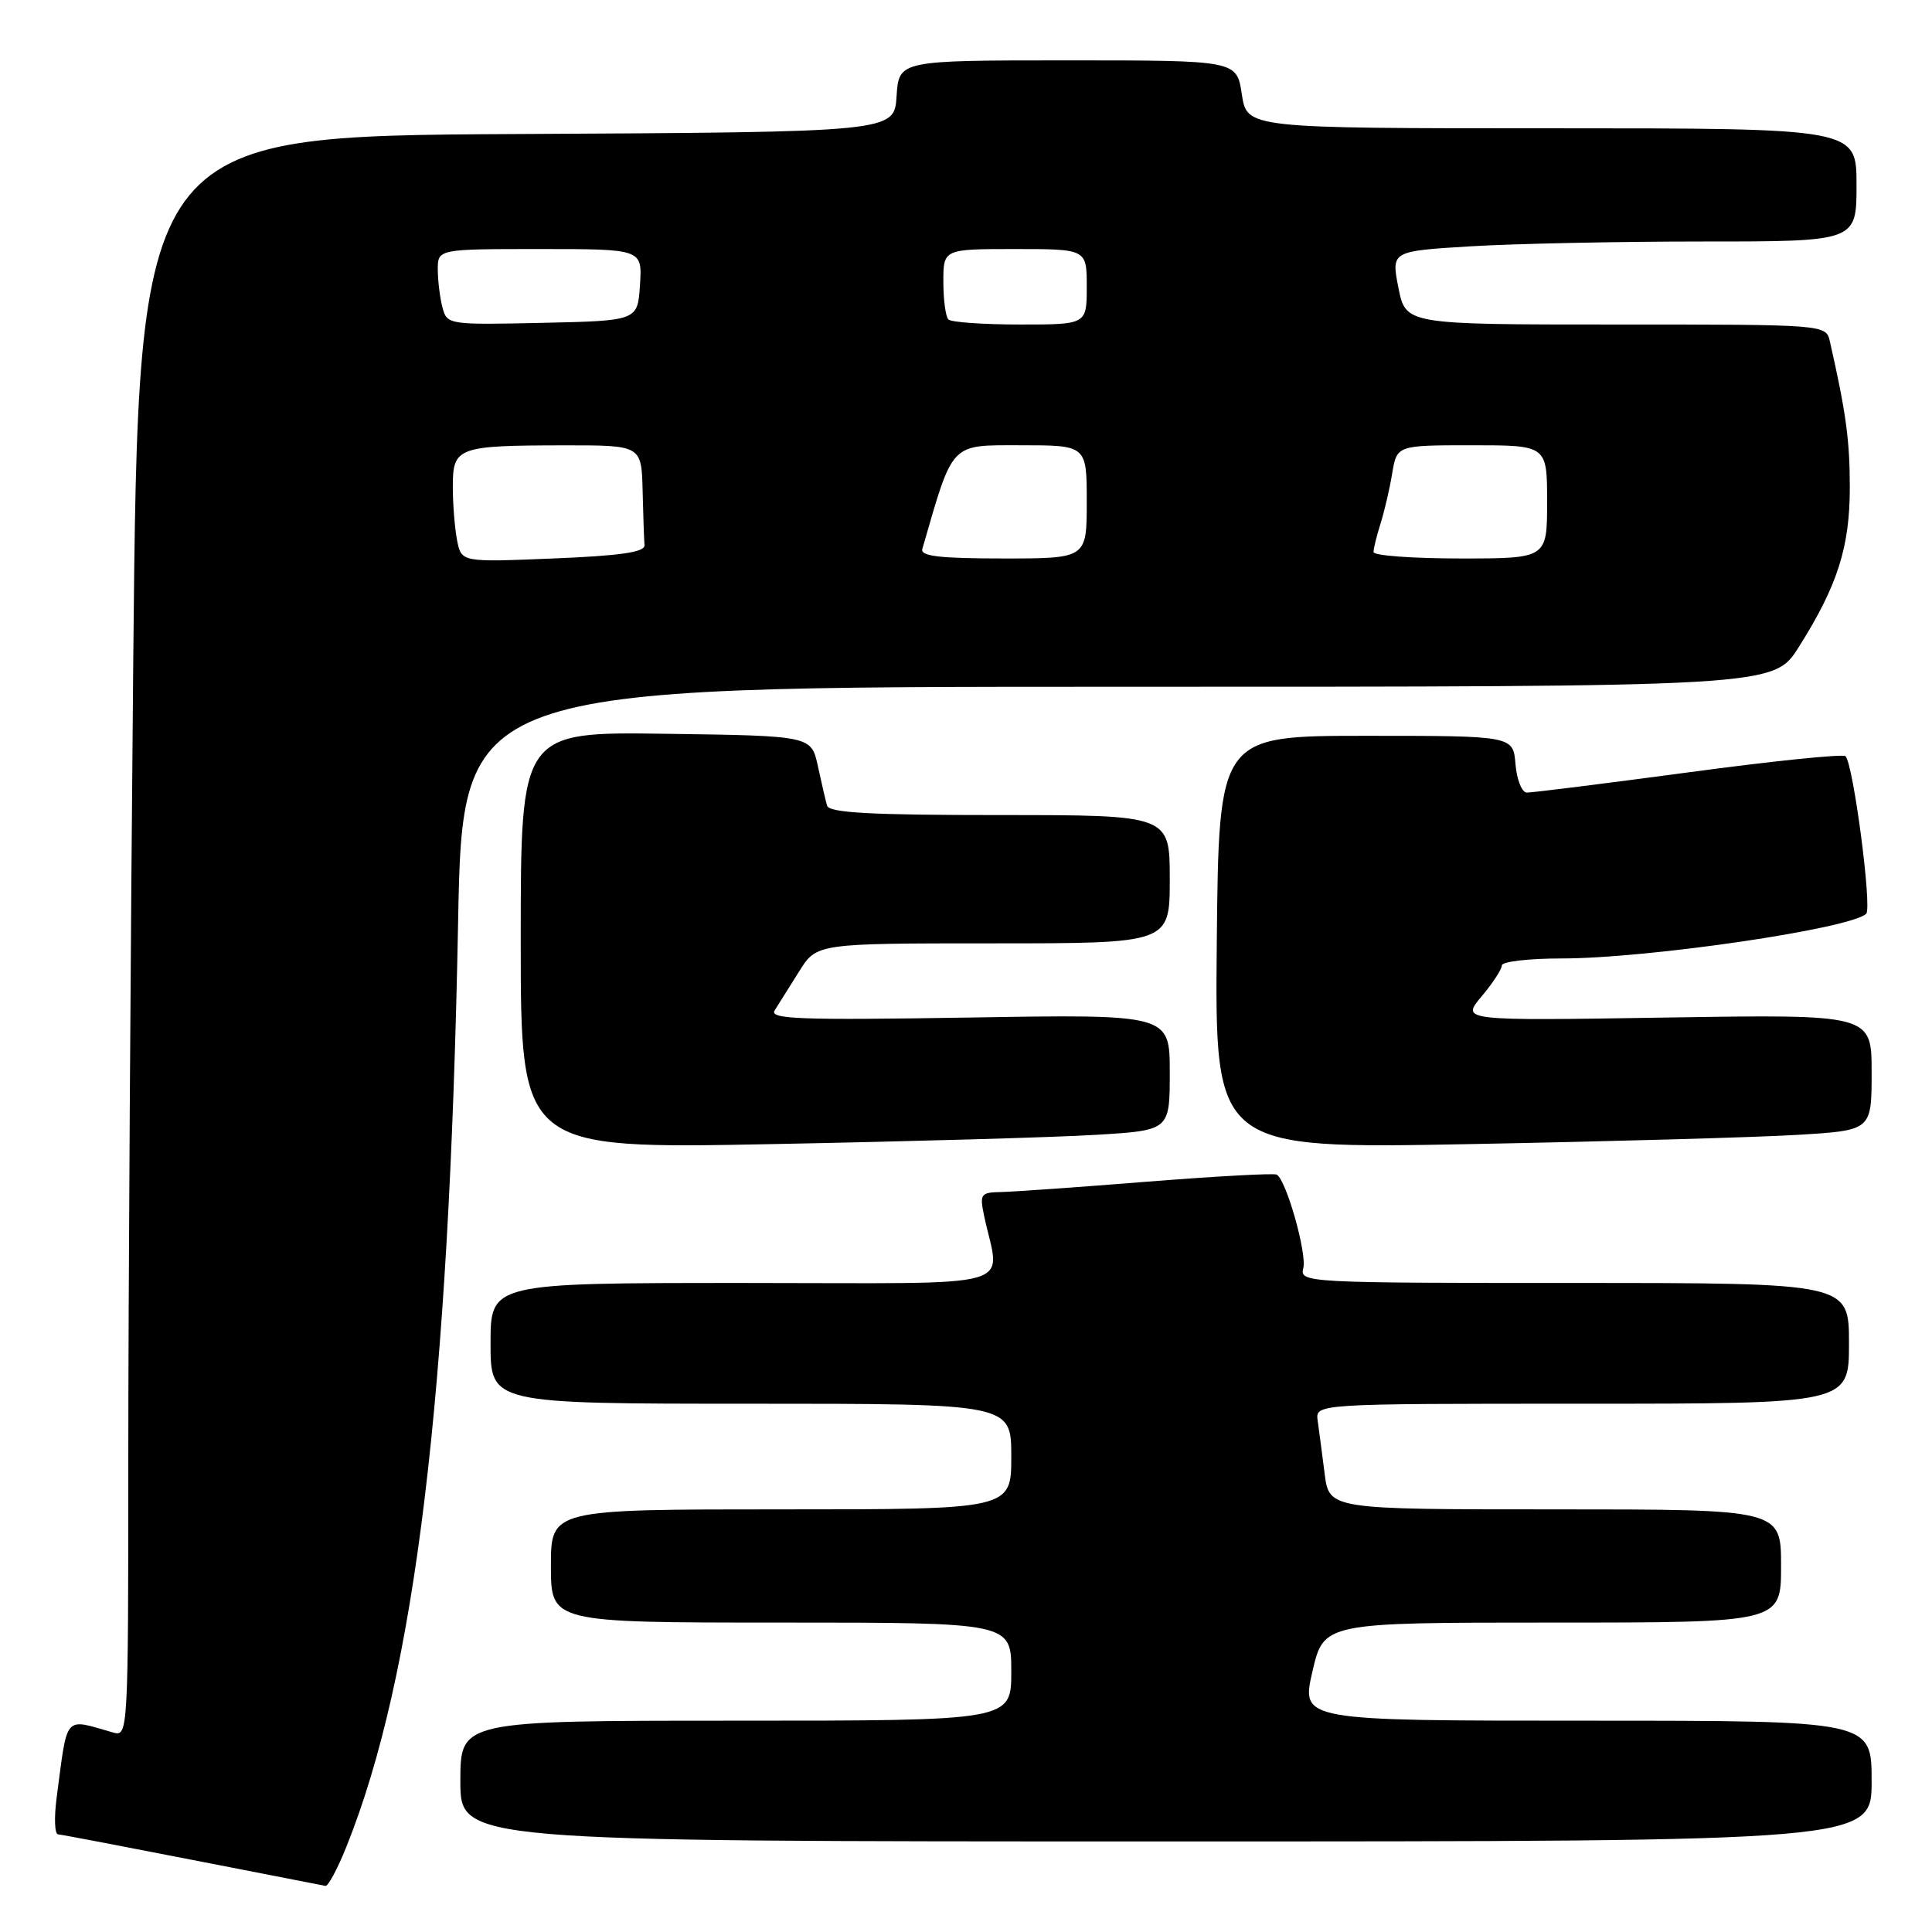 <?xml version="1.0" encoding="UTF-8" standalone="no"?>
<!DOCTYPE svg PUBLIC "-//W3C//DTD SVG 1.1//EN" "http://www.w3.org/Graphics/SVG/1.1/DTD/svg11.dtd" >
<svg xmlns="http://www.w3.org/2000/svg" xmlns:xlink="http://www.w3.org/1999/xlink" version="1.1" viewBox="0 0 256 256">
 <g >
 <path fill="currentColor"
d=" M 45.88 244.75 C 55.03 222.01 59.51 184.96 60.70 122.25 C 61.29 91.00 61.29 91.00 148.16 91.00 C 235.02 91.00 235.02 91.00 238.34 85.75 C 243.48 77.61 245.11 72.50 245.11 64.57 C 245.11 58.34 244.60 54.63 242.47 45.25 C 241.96 43.00 241.96 43.00 214.11 43.00 C 186.27 43.00 186.27 43.00 185.30 38.14 C 184.34 33.28 184.34 33.28 194.83 32.64 C 200.59 32.29 214.47 32.00 225.66 32.00 C 246.00 32.00 246.00 32.00 246.00 24.50 C 246.00 17.00 246.00 17.00 205.61 17.00 C 165.23 17.00 165.23 17.00 164.55 12.50 C 163.88 8.00 163.88 8.00 141.49 8.00 C 119.11 8.00 119.11 8.00 118.80 12.75 C 118.50 17.50 118.50 17.50 68.41 17.76 C 18.33 18.02 18.33 18.02 17.66 87.17 C 17.30 125.21 17.00 172.94 17.00 193.23 C 17.00 229.66 16.97 230.13 15.00 229.57 C 8.38 227.69 8.99 226.98 7.50 238.25 C 7.16 240.86 7.24 243.03 7.69 243.06 C 8.13 243.09 16.15 244.62 25.50 246.45 C 34.85 248.28 42.79 249.83 43.13 249.89 C 43.48 249.95 44.72 247.64 45.88 244.75 Z  M 248.00 236.00 C 248.00 228.00 248.00 228.00 210.20 228.00 C 172.40 228.00 172.40 228.00 173.90 221.50 C 175.40 215.00 175.40 215.00 205.70 215.00 C 236.00 215.00 236.00 215.00 236.00 207.50 C 236.00 200.00 236.00 200.00 206.06 200.00 C 176.12 200.00 176.12 200.00 175.52 195.25 C 175.19 192.64 174.77 189.49 174.60 188.25 C 174.28 186.00 174.28 186.00 209.64 186.00 C 245.00 186.00 245.00 186.00 245.00 178.00 C 245.00 170.00 245.00 170.00 208.59 170.00 C 173.06 170.00 172.20 169.95 172.69 168.06 C 173.20 166.12 170.44 156.35 169.17 155.64 C 168.80 155.44 161.07 155.86 152.00 156.58 C 142.93 157.31 134.21 157.92 132.62 157.95 C 129.97 158.00 129.80 158.22 130.38 161.00 C 132.47 171.06 136.22 170.00 98.63 170.00 C 65.00 170.00 65.00 170.00 65.00 178.00 C 65.00 186.00 65.00 186.00 99.50 186.00 C 134.00 186.00 134.00 186.00 134.00 193.00 C 134.00 200.00 134.00 200.00 103.50 200.00 C 73.00 200.00 73.00 200.00 73.00 207.50 C 73.00 215.00 73.00 215.00 103.50 215.00 C 134.00 215.00 134.00 215.00 134.00 221.50 C 134.00 228.00 134.00 228.00 97.50 228.00 C 61.00 228.00 61.00 228.00 61.00 236.00 C 61.00 244.00 61.00 244.00 154.50 244.00 C 248.00 244.00 248.00 244.00 248.00 236.00 Z  M 145.25 150.37 C 155.00 149.78 155.00 149.78 155.00 142.09 C 155.00 134.39 155.00 134.39 128.38 134.83 C 105.93 135.19 101.90 135.04 102.65 133.88 C 103.13 133.12 104.58 130.81 105.87 128.75 C 108.20 125.00 108.20 125.00 131.60 125.00 C 155.00 125.00 155.00 125.00 155.00 116.50 C 155.00 108.00 155.00 108.00 132.47 108.00 C 115.30 108.00 109.85 107.70 109.59 106.75 C 109.39 106.06 108.85 103.70 108.37 101.50 C 107.50 97.50 107.50 97.50 88.25 97.23 C 69.00 96.96 69.00 96.96 69.00 124.60 C 69.00 152.24 69.00 152.24 102.25 151.60 C 120.54 151.25 139.89 150.70 145.25 150.37 Z  M 238.25 150.37 C 248.00 149.78 248.00 149.78 248.00 142.09 C 248.00 134.40 248.00 134.40 220.80 134.83 C 193.61 135.26 193.61 135.26 196.30 132.05 C 197.79 130.29 199.00 128.43 199.00 127.92 C 199.00 127.42 202.57 127.00 206.93 127.00 C 218.36 127.00 245.17 123.07 247.28 121.08 C 248.08 120.32 245.57 101.24 244.54 100.20 C 244.22 99.88 234.85 100.84 223.73 102.34 C 212.60 103.83 202.96 105.04 202.31 105.02 C 201.66 105.01 200.98 103.31 200.81 101.25 C 200.50 97.50 200.50 97.50 181.00 97.50 C 161.50 97.50 161.50 97.50 161.23 124.87 C 160.97 152.23 160.97 152.23 194.73 151.60 C 213.31 151.25 232.89 150.70 238.25 150.37 Z  M 60.57 71.62 C 60.26 70.04 60.00 66.83 60.00 64.49 C 60.00 59.25 60.59 59.03 74.75 59.01 C 85.00 59.00 85.00 59.00 85.15 65.00 C 85.23 68.30 85.34 71.56 85.40 72.25 C 85.47 73.16 82.21 73.64 73.32 74.00 C 61.15 74.50 61.15 74.50 60.57 71.62 Z  M 122.21 72.75 C 126.34 58.45 125.82 59.00 135.25 59.00 C 144.00 59.00 144.00 59.00 144.00 66.50 C 144.00 74.00 144.00 74.00 132.93 74.00 C 124.54 74.00 121.94 73.70 122.21 72.75 Z  M 182.00 73.15 C 182.00 72.68 182.42 70.99 182.92 69.40 C 183.43 67.80 184.13 64.81 184.47 62.75 C 185.09 59.00 185.09 59.00 195.05 59.00 C 205.00 59.00 205.00 59.00 205.00 66.50 C 205.00 74.00 205.00 74.00 193.50 74.00 C 187.18 74.00 182.00 73.62 182.00 73.15 Z  M 58.64 40.78 C 58.30 39.53 58.02 37.26 58.01 35.75 C 58.00 33.00 58.00 33.00 71.55 33.00 C 85.11 33.00 85.11 33.00 84.80 37.75 C 84.50 42.50 84.50 42.50 71.87 42.78 C 59.47 43.05 59.24 43.02 58.64 40.78 Z  M 125.67 42.33 C 125.30 41.97 125.00 39.72 125.00 37.33 C 125.00 33.00 125.00 33.00 134.50 33.00 C 144.00 33.00 144.00 33.00 144.00 38.00 C 144.00 43.00 144.00 43.00 135.17 43.00 C 130.31 43.00 126.03 42.70 125.67 42.33 Z "/>
</g>
</svg>